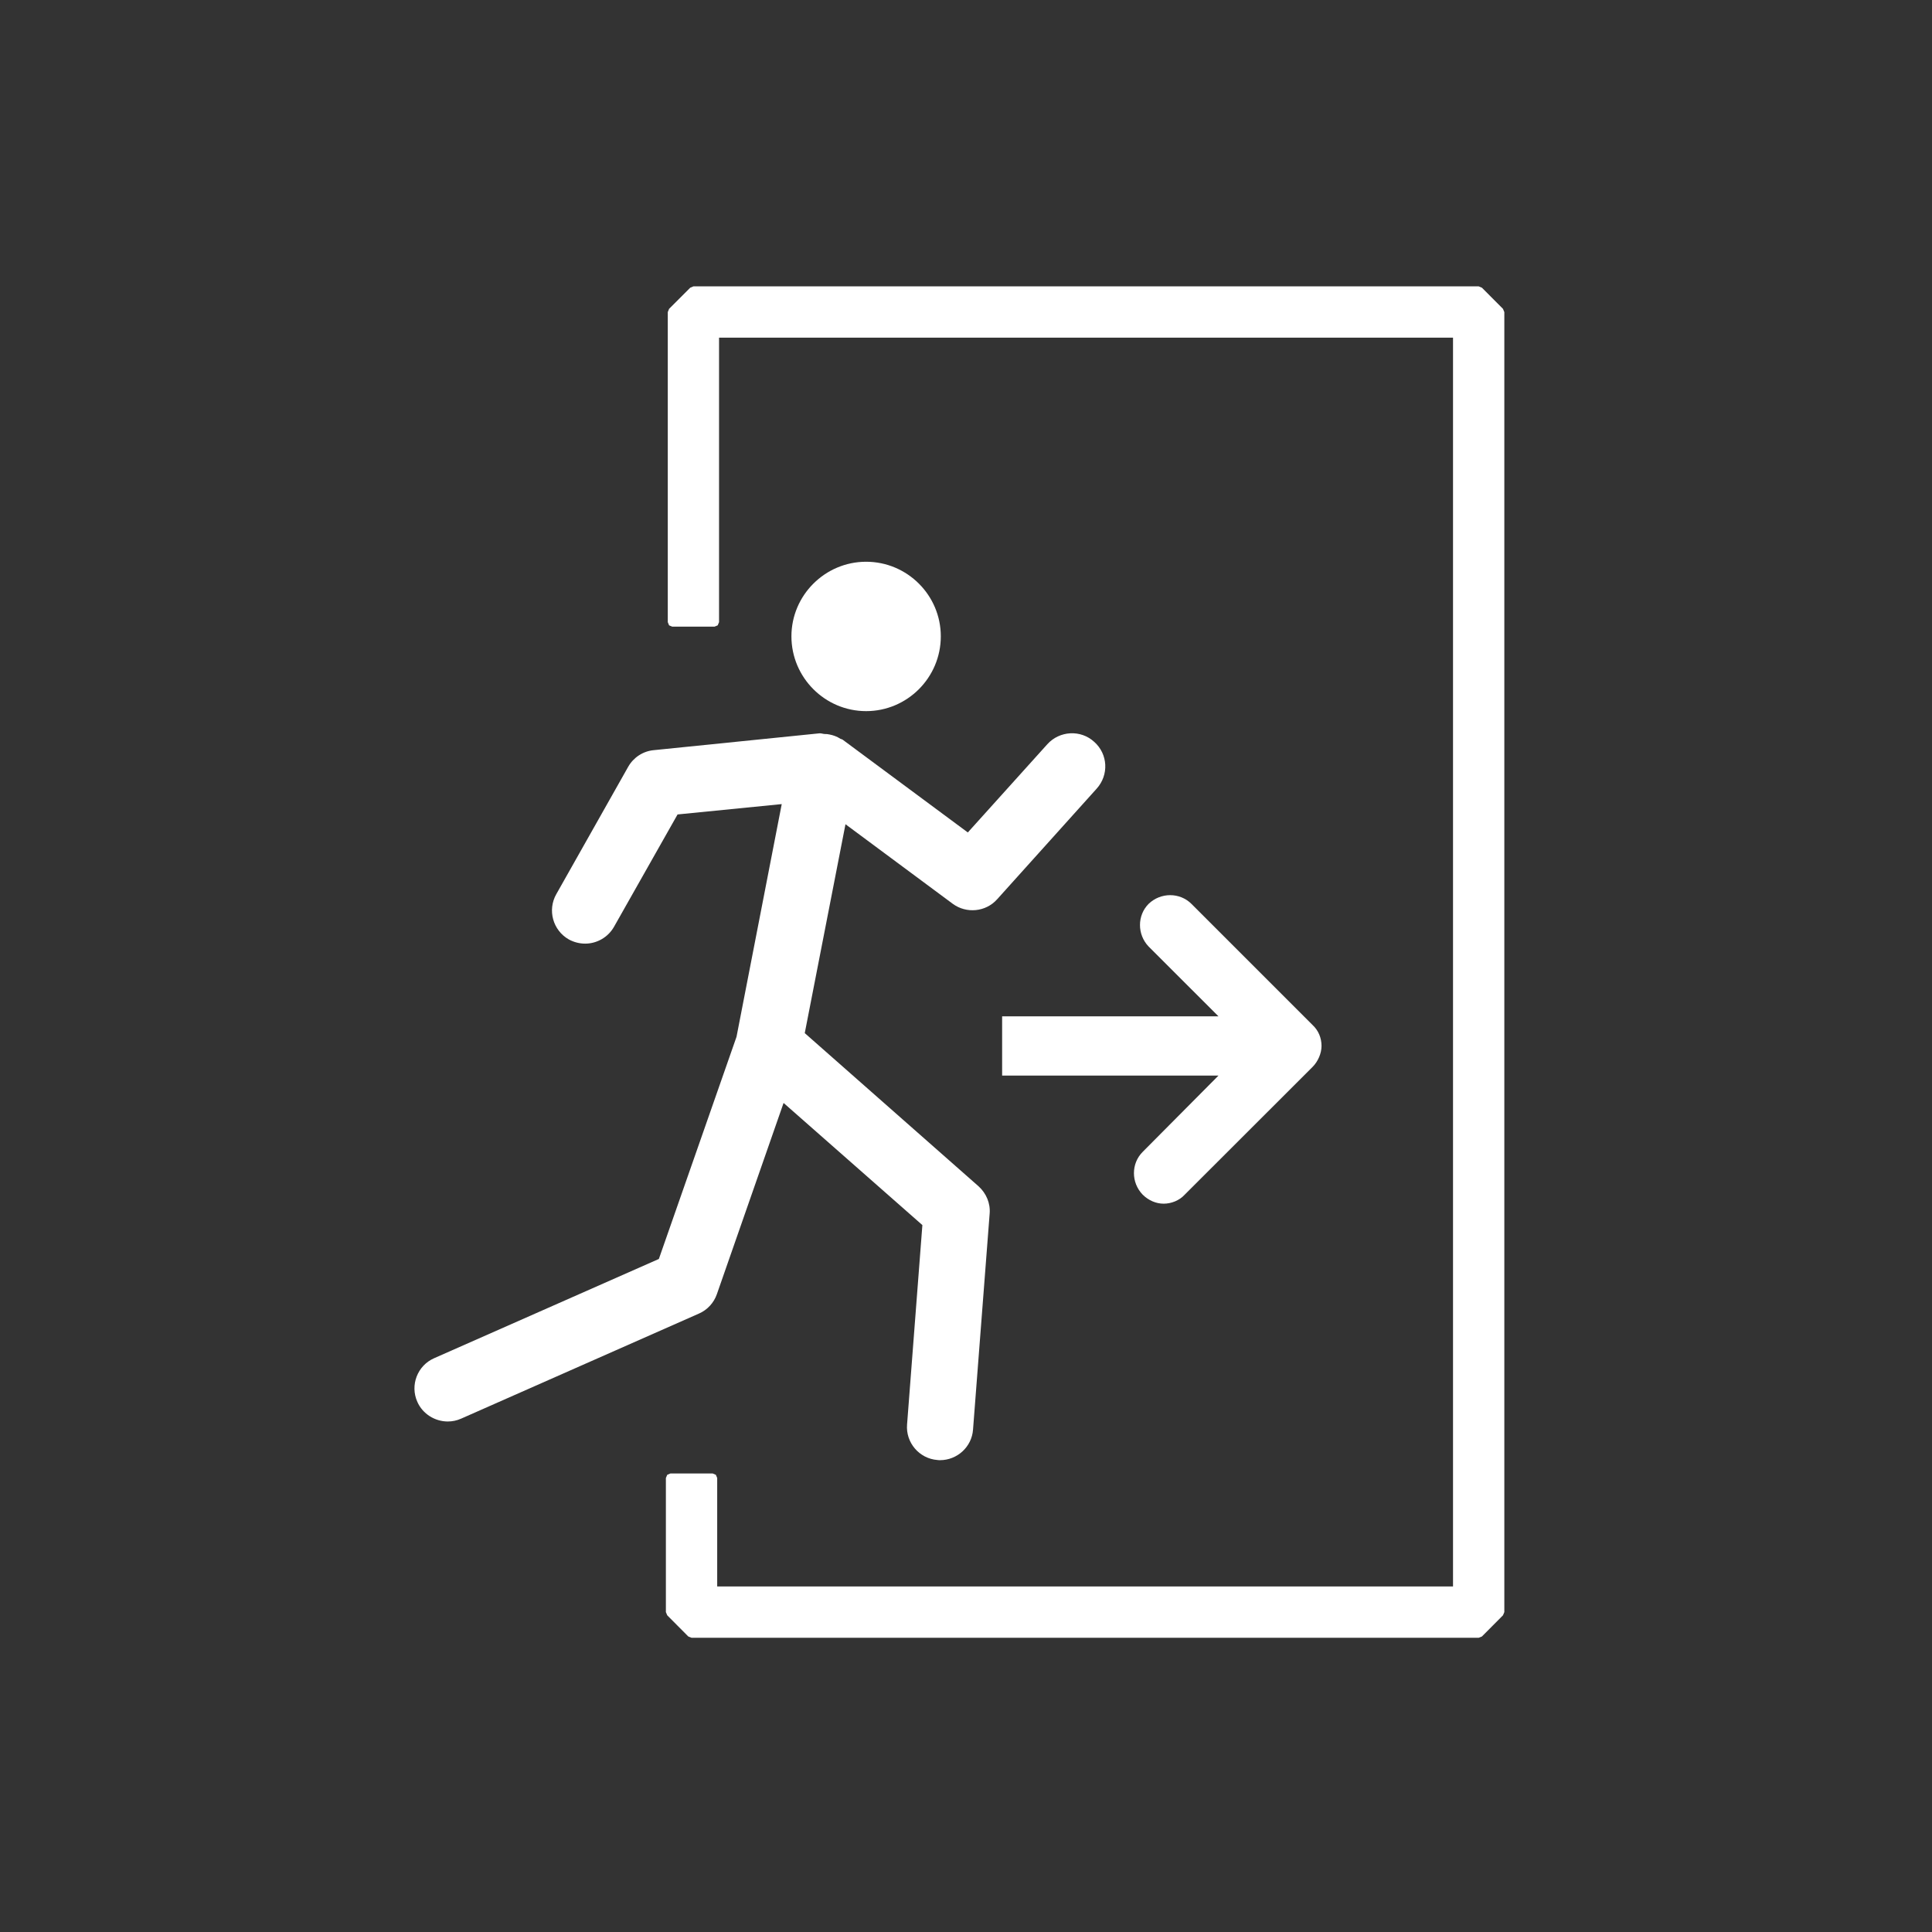 <?xml version="1.0" encoding="utf-8"?>
<!-- Generator: Adobe Illustrator 16.0.0, SVG Export Plug-In . SVG Version: 6.00 Build 0)  -->
<!DOCTYPE svg PUBLIC "-//W3C//DTD SVG 1.1//EN" "http://www.w3.org/Graphics/SVG/1.1/DTD/svg11.dtd">
<svg version="1.1" id="Слой_1" xmlns="http://www.w3.org/2000/svg" xmlns:xlink="http://www.w3.org/1999/xlink" x="0px" y="0px"
	 width="50px" height="50px" viewBox="0 0 50 50" enable-background="new 0 0 50 50" xml:space="preserve">
<rect x="0" y="0" width="50" height="50" fill="#333333" stroke="none"/>
<g>
	<g>
		<path fill="#FFFFFF" d="M22.415,18.404c1.065,0,1.933-0.868,1.933-1.936c0-1.062-0.867-1.93-1.933-1.93
			c-1.063,0-1.933,0.868-1.933,1.93C20.482,17.536,21.352,18.404,22.415,18.404z"/>
		<path fill="#FFFFFF" d="M11.588,36.788c0.118,0,0.235-0.024,0.347-0.074l6.154-2.719c0.218-0.095,0.386-0.278,0.464-0.503
			l1.726-4.948l3.592,3.161l-0.396,5.158c-0.04,0.47,0.315,0.887,0.787,0.922c0.022,0.004,0.043,0.004,0.066,0.004
			c0.442,0,0.823-0.342,0.854-0.793l0.43-5.587c0.023-0.266-0.087-0.526-0.285-0.706l-4.5-3.966l1.054-5.406l2.777,2.06
			c0.35,0.257,0.852,0.214,1.148-0.118l2.575-2.862c0.322-0.357,0.293-0.896-0.063-1.212c-0.348-0.32-0.895-0.29-1.213,0.061
			l-2.058,2.284l-3.235-2.398c-0.02-0.016-0.043-0.016-0.06-0.025c-0.089-0.058-0.18-0.092-0.283-0.112
			c-0.043-0.011-0.082-0.013-0.129-0.013c-0.043-0.003-0.084-0.02-0.129-0.018l-4.291,0.436c-0.277,0.025-0.525,0.187-0.663,0.431
			l-1.86,3.295c-0.234,0.411-0.09,0.938,0.325,1.173c0.136,0.074,0.281,0.108,0.423,0.108c0.296,0,0.589-0.159,0.746-0.437
			l1.644-2.906l2.696-0.268l-1.17,6.022l-2.01,5.75l-5.817,2.569c-0.43,0.189-0.628,0.697-0.433,1.13
			C10.941,36.597,11.261,36.788,11.588,36.788z"/>
		<path fill="#FFFFFF" d="M33.966,26.524l-3.133-3.133c-0.301-0.299-0.794-0.299-1.106,0c-0.299,0.299-0.299,0.794,0,1.106
			l1.807,1.806h-5.599v1.533h5.599l-1.962,1.975c-0.301,0.302-0.301,0.794,0,1.106c0.155,0.154,0.351,0.234,0.543,0.234
			c0.197,0,0.406-0.08,0.546-0.234l3.306-3.303c0.142-0.142,0.234-0.351,0.234-0.547C34.2,26.86,34.122,26.668,33.966,26.524z"/>
	</g>
	<polygon fill="#FFFFFF" points="38.897,7.993 38.352,7.446 38.269,7.411 17.946,7.411 17.863,7.446 17.316,7.993 17.282,8.077 
		17.282,16.101 17.316,16.184 17.398,16.218 18.492,16.218 18.574,16.184 18.609,16.101 18.609,8.739 37.604,8.739 37.604,41.057 
		18.561,41.057 18.561,38.25 18.526,38.168 18.443,38.133 17.351,38.133 17.268,38.168 17.233,38.25 17.233,41.721 17.268,41.804 
		17.813,42.352 17.896,42.385 38.269,42.385 38.352,42.352 38.897,41.804 38.932,41.721 38.932,8.077 	"/>
</g>
</svg>
